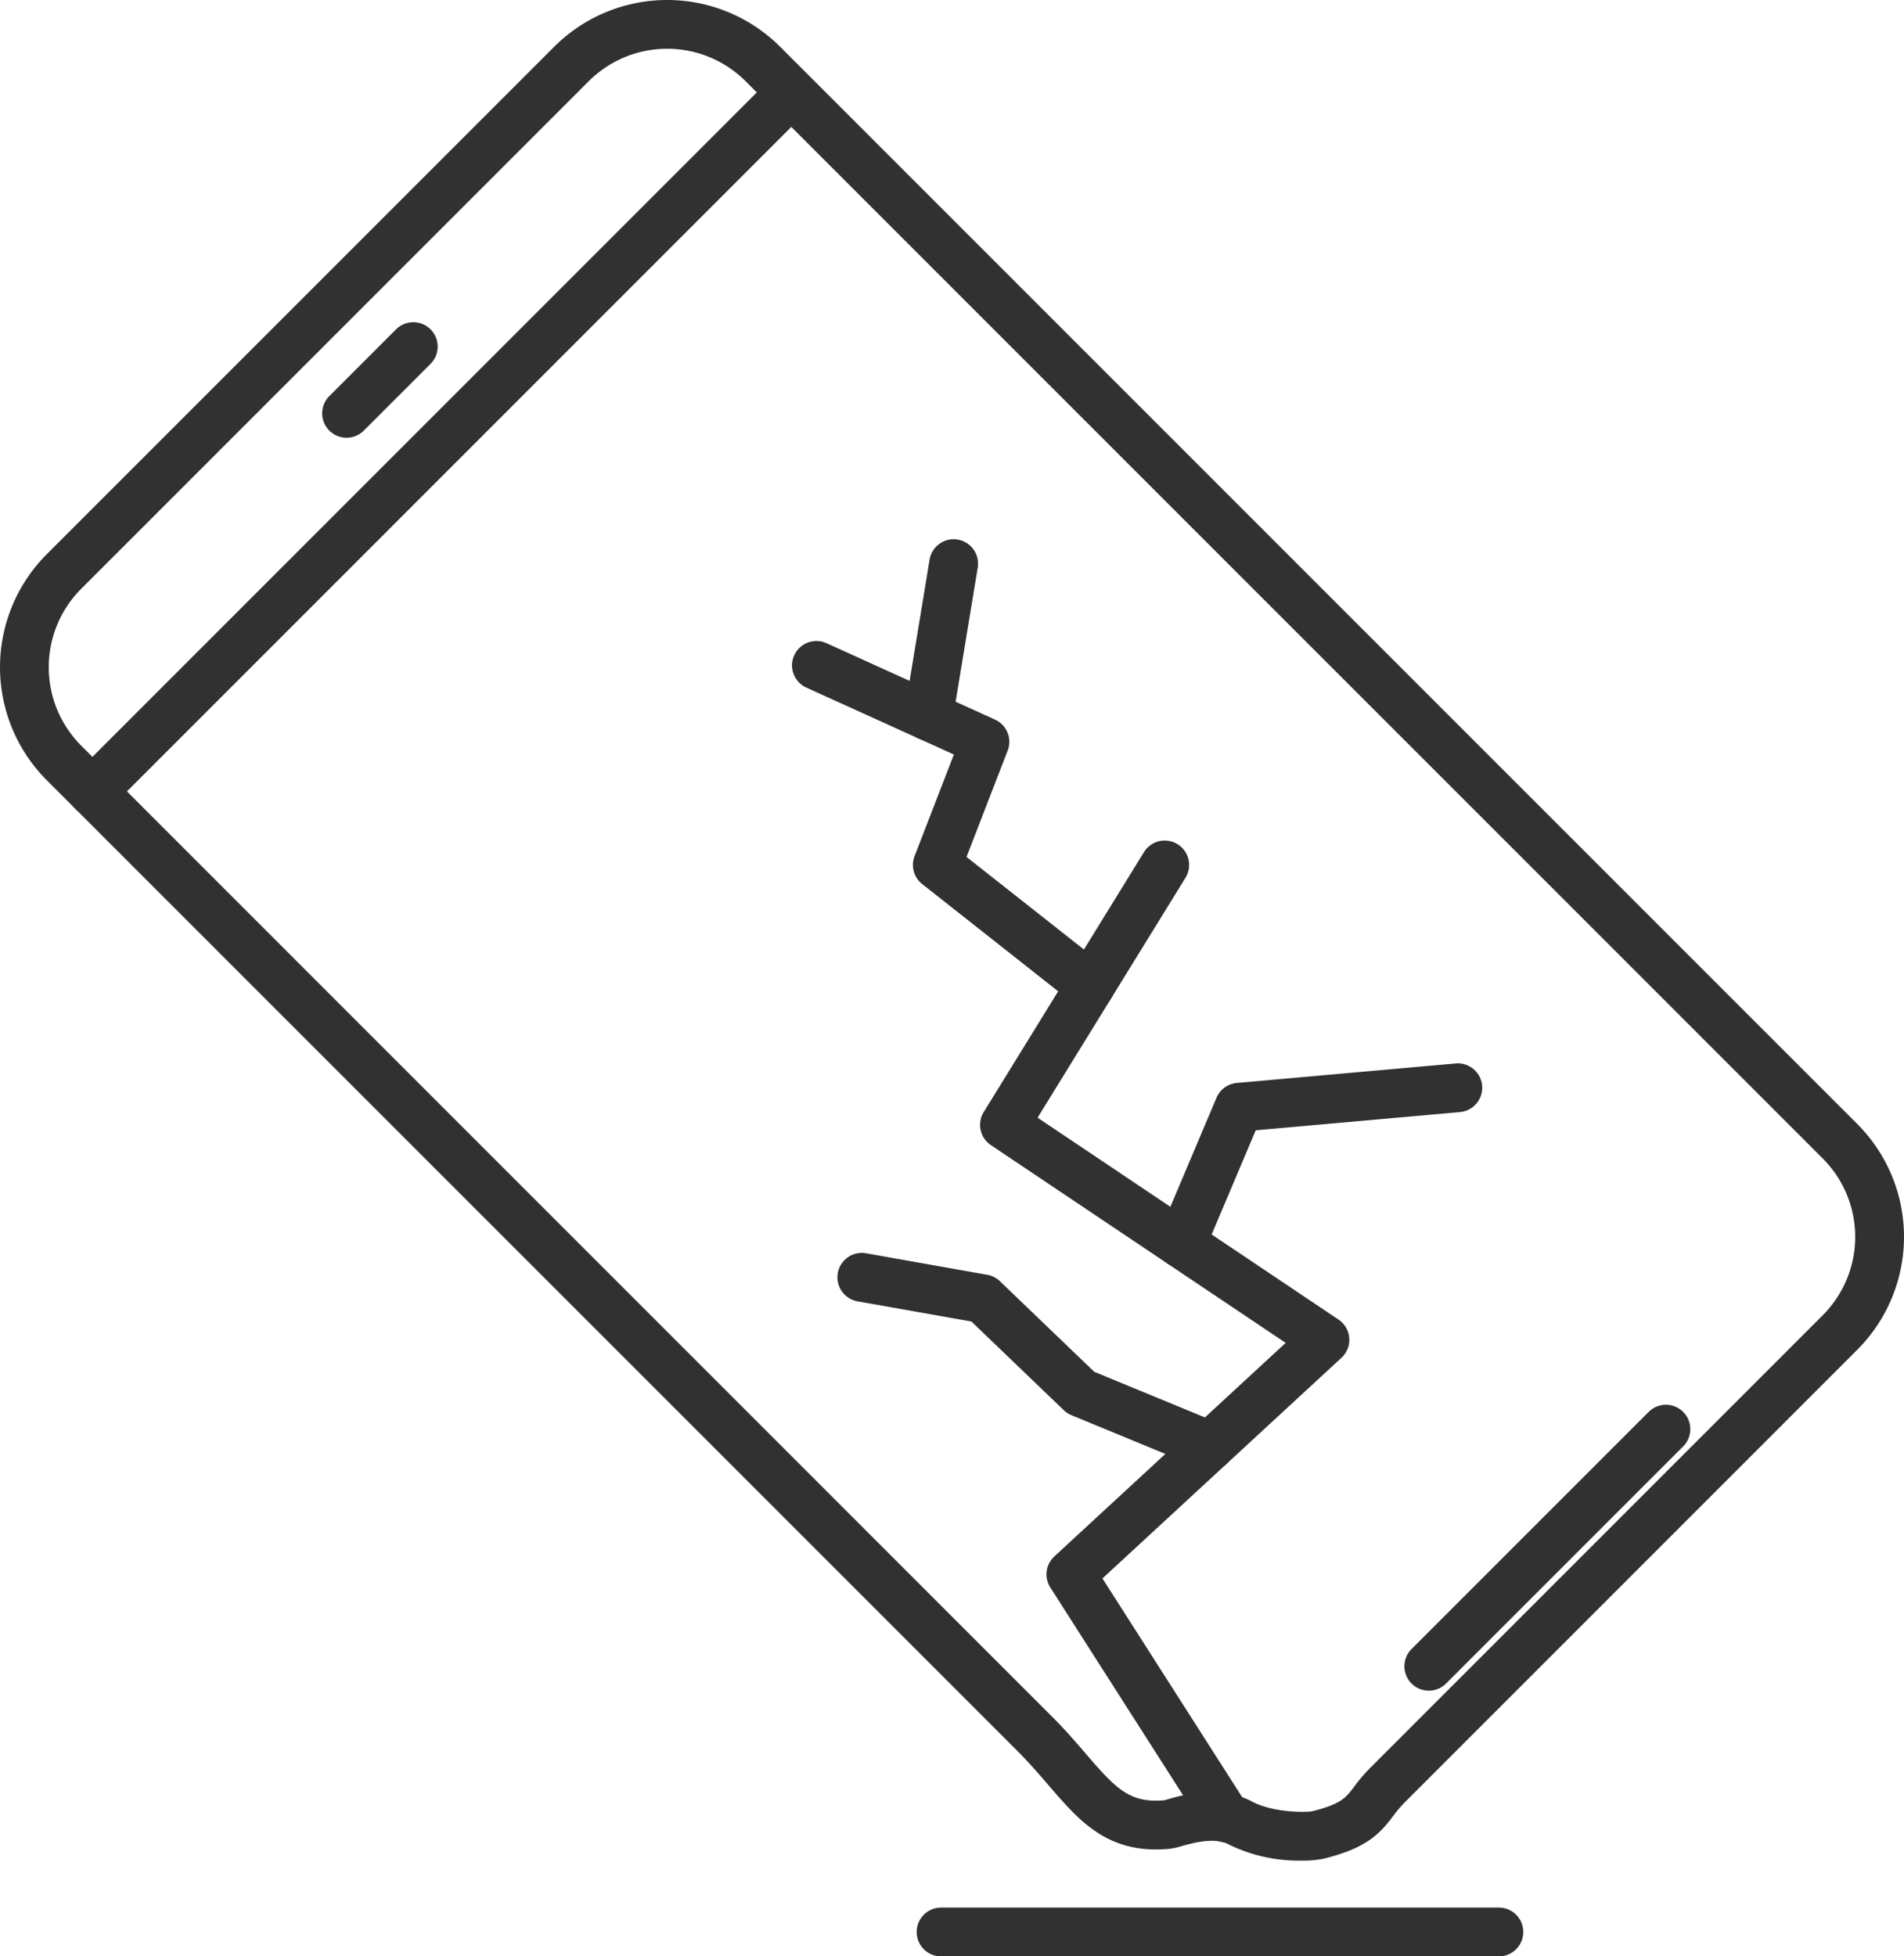 <svg xmlns="http://www.w3.org/2000/svg" width="312.183" height="320.736" viewBox="0 0 312.183 320.736">
  <g id="damage" transform="translate(-0.015 -0.016)">
    <path id="Path_34" data-name="Path 34" d="M213.376,305.05a26.043,26.043,0,0,1-11.874-2.637c-2.315-1.246-5.814-.274-7.693.247a11.814,11.814,0,0,1-2.052.454c-10.05.952-14.748-4.524-19.726-10.309-1.582-1.84-3.218-3.741-5.2-5.725L7.672,127.918a26.213,26.213,0,0,1,0-37.029h0L90.889,7.672a26.215,26.215,0,0,1,37.029,0L304.529,184.28a26.183,26.183,0,0,1,.014,37.015l-.025.025-74.205,74.209a18.534,18.534,0,0,0-1.869,2.213c-2.281,3.022-4.443,5.294-11.516,7.025a17.706,17.706,0,0,1-3.552.283M198.686,293.8a13.8,13.8,0,0,1,6.608,1.567c3.376,1.819,8.663,1.785,9.8,1.611,4.791-1.18,5.564-2.2,6.964-4.058a26.071,26.071,0,0,1,2.618-3.07l74.194-74.2v0a18.181,18.181,0,0,0,0-25.713L122.262,13.329a18.2,18.2,0,0,0-25.717,0L13.329,96.545a18.2,18.2,0,0,0,0,25.715L172.487,281.424c2.2,2.194,4.009,4.3,5.609,6.163,4.935,5.737,7.184,8.067,12.805,7.571.2-.044.457-.12.766-.206a25.971,25.971,0,0,1,7.019-1.151" fill="#313131"/>
    <path id="Path_35" data-name="Path 35" d="M56.84,71.78a4,4,0,0,1-2.828-6.829l10.94-10.939a4,4,0,1,1,5.656,5.658L59.668,70.609A3.991,3.991,0,0,1,56.84,71.78" fill="#313131"/>
    <path id="Path_36" data-name="Path 36" d="M234.285,277.192a4,4,0,0,1-2.829-6.828l38.908-38.906a4,4,0,0,1,5.657,5.656L237.114,276.02a3.992,3.992,0,0,1-2.829,1.172" fill="#313131"/>
    <path id="Path_37" data-name="Path 37" d="M15.167,133.759a4,4,0,0,1-2.829-6.829L125.357,13.912a4,4,0,1,1,5.658,5.658L18,132.588a4,4,0,0,1-2.829,1.171" fill="#313131"/>
    <path id="Path_38" data-name="Path 38" d="M201.121,302.066a4,4,0,0,1-3.375-1.848l-25.517-39.944a4,4,0,0,1,.659-5.093l37.926-35.009-48.33-32.42a4,4,0,0,1-1.176-5.421l26.271-42.612a4,4,0,0,1,6.81,4.2l-24.251,39.335,49.342,33.1a4,4,0,0,1,.484,6.261l-39.19,36.176,23.714,37.123a4,4,0,0,1-3.367,6.154" fill="#313131"/>
    <path id="Path_39" data-name="Path 39" d="M198.412,241.067a4,4,0,0,1-1.523-.3l-21.206-8.742a4.02,4.02,0,0,1-1.246-.812l-15.144-14.539-18.67-3.312a4,4,0,0,1,1.4-7.877l19.865,3.524a4,4,0,0,1,2.071,1.053l15.475,14.855,20.506,8.454a4,4,0,0,1-1.526,7.7" fill="#313131"/>
    <path id="Path_40" data-name="Path 40" d="M178.788,165.6a3.98,3.98,0,0,1-2.474-.859l-25.09-19.783a4,4,0,0,1-1.254-4.585l6.445-16.659L132.3,112.78a4,4,0,1,1,3.3-7.286l27.554,12.495a4,4,0,0,1,2.079,5.086l-6.744,17.43,22.771,17.954a4,4,0,0,1-2.479,7.141" fill="#313131"/>
    <path id="Path_41" data-name="Path 41" d="M193.708,207.882a4,4,0,0,1-3.682-5.56l9.448-22.334a4,4,0,0,1,3.328-2.425l35.885-3.2a4,4,0,0,1,.71,7.969l-33.491,2.987-8.512,20.122a4,4,0,0,1-3.686,2.442" fill="#313131"/>
    <path id="Path_42" data-name="Path 42" d="M152.264,121.44a4.057,4.057,0,0,1-.655-.054,4,4,0,0,1-3.3-4.6l4.114-24.962a4,4,0,1,1,7.893,1.3l-4.113,24.962a4,4,0,0,1-3.942,3.35" fill="#313131"/>
    <path id="Path_43" data-name="Path 43" d="M245.771,320.752H154.315a4,4,0,0,1,0-8h91.456a4,4,0,1,1,0,8" fill="#313131"/>
  </g>
</svg>
